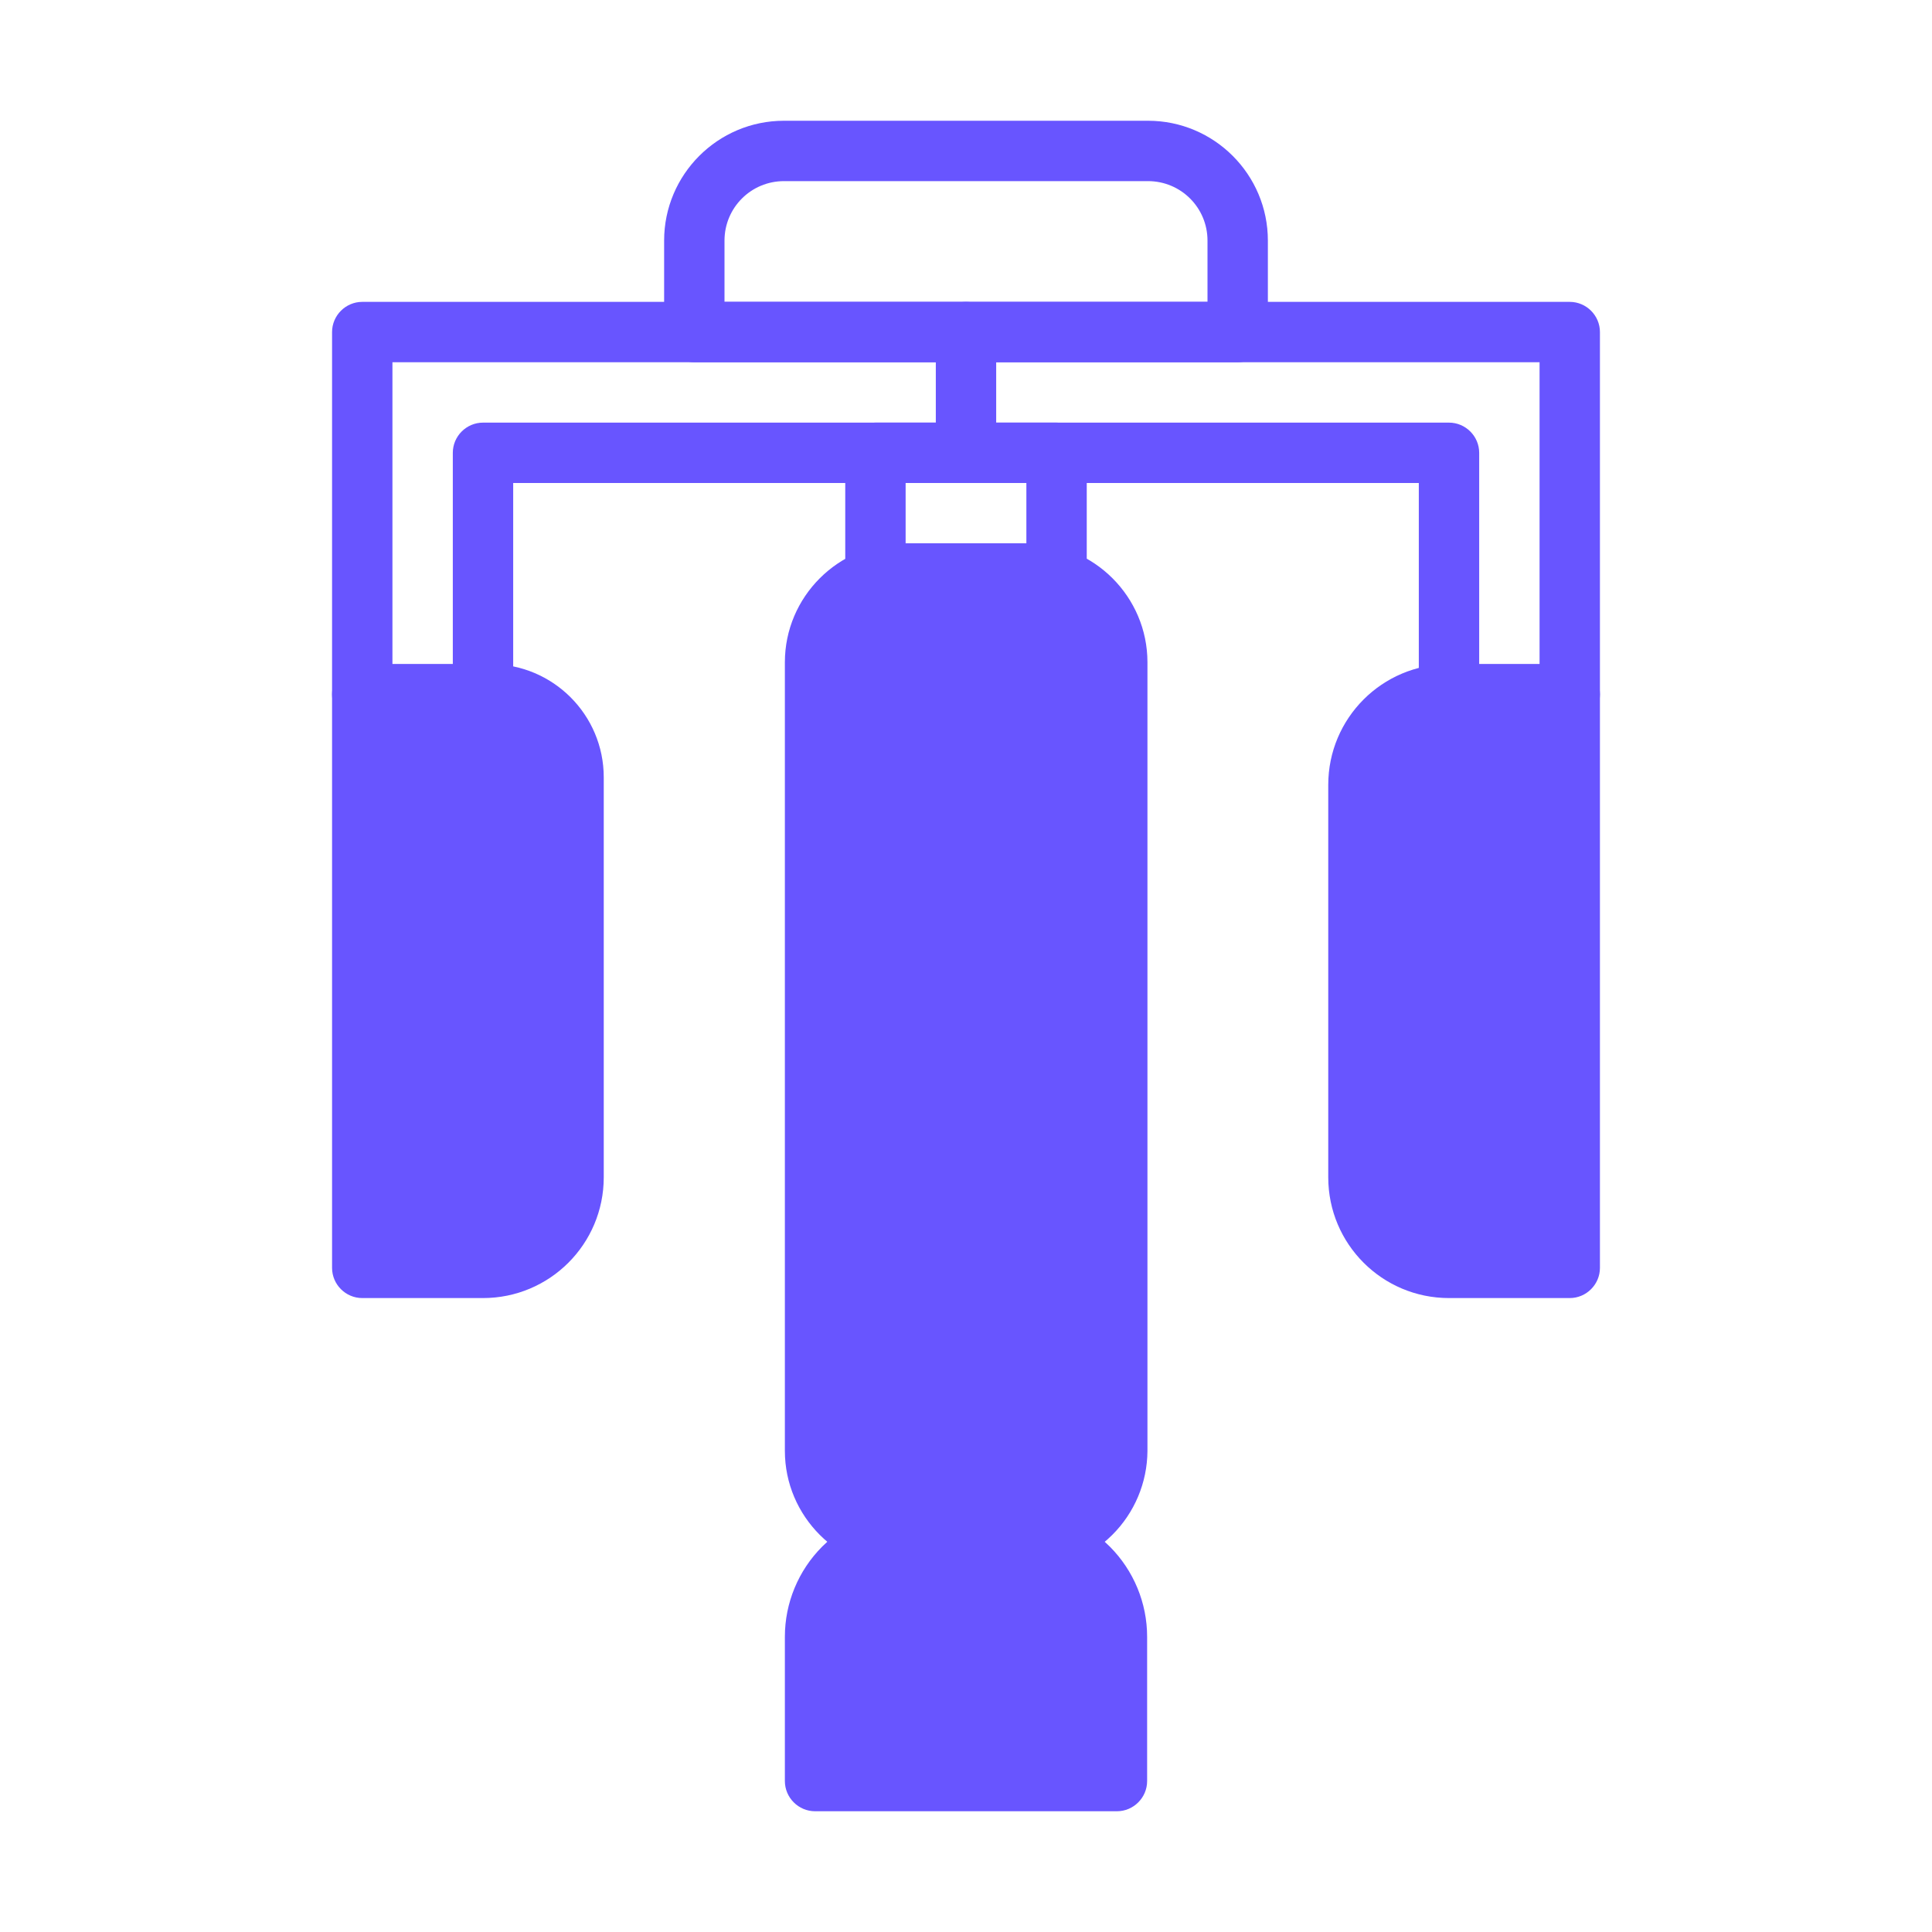 <svg width="24" height="24" viewBox="0 0 24 24" fill="none" xmlns="http://www.w3.org/2000/svg">
<path d="M12.773 19.125H11.224C10.62 19.125 10.125 18.63 10.125 18.023V8.227C10.125 7.62 10.62 7.125 11.227 7.125H12.776C13.384 7.125 13.879 7.62 13.879 8.227V18.026C13.876 18.318 13.758 18.597 13.551 18.803C13.344 19.009 13.064 19.124 12.773 19.125Z" fill="#6855FF"/>
<path d="M12.773 19.5H11.224C10.414 19.5 9.75 18.836 9.75 18.023V8.227C9.75 7.414 10.414 6.75 11.227 6.75H12.776C13.59 6.75 14.254 7.414 14.254 8.227V18.026C14.251 18.418 14.094 18.792 13.816 19.068C13.539 19.344 13.164 19.499 12.773 19.5ZM11.227 7.5C10.826 7.5 10.5 7.826 10.5 8.227V18.026C10.5 18.427 10.826 18.754 11.227 18.754H12.776C13.178 18.754 13.504 18.427 13.504 18.026V8.227C13.504 7.826 13.178 7.5 12.776 7.5H11.227Z" fill="#6855FF"/>
<path d="M13.875 22.125H10.125V20.332C10.125 19.665 10.665 19.125 11.332 19.125H12.668C13.335 19.125 13.875 19.665 13.875 20.332V22.125Z" fill="#6855FF"/>
<path d="M13.875 22.5H10.125C9.919 22.5 9.75 22.331 9.75 22.125V20.332C9.75 19.913 9.917 19.51 10.213 19.213C10.51 18.917 10.913 18.75 11.332 18.75H12.668C13.087 18.75 13.49 18.917 13.787 19.213C14.083 19.51 14.25 19.913 14.25 20.332V22.125C14.25 22.331 14.081 22.5 13.875 22.5ZM10.5 21.75H13.5V20.332C13.5 19.875 13.125 19.5 12.668 19.5H11.332C10.875 19.5 10.5 19.875 10.5 20.332V21.75Z" fill="#6855FF"/>
<path d="M13.125 7.5H10.875C10.669 7.5 10.5 7.331 10.5 7.125V5.625C10.5 5.419 10.669 5.25 10.875 5.25H13.125C13.331 5.25 13.5 5.419 13.5 5.625V7.125C13.5 7.331 13.331 7.5 13.125 7.5ZM11.25 6.75H12.75V6H11.25V6.75Z" fill="#6855FF"/>
<path d="M19.5 9H18C17.794 9 17.625 8.831 17.625 8.625V6H6.375V8.625C6.375 8.831 6.206 9 6 9H4.5C4.294 9 4.125 8.831 4.125 8.625V4.125C4.125 3.919 4.294 3.75 4.5 3.75H19.5C19.706 3.75 19.875 3.919 19.875 4.125V8.625C19.875 8.831 19.706 9 19.5 9ZM18.375 8.25H19.125V4.5H4.875V8.25H5.625V5.625C5.625 5.419 5.794 5.25 6 5.25H18C18.206 5.25 18.375 5.419 18.375 5.625V8.25Z" fill="#6855FF"/>
<path d="M15.375 4.5H8.625C8.419 4.5 8.25 4.331 8.25 4.125V2.989C8.25 2.167 8.918 1.5 9.739 1.5H14.261C15.082 1.5 15.75 2.167 15.75 2.989V4.125C15.75 4.331 15.581 4.5 15.375 4.5ZM9 3.75H15V2.989C15 2.58 14.67 2.25 14.261 2.25H9.739C9.33 2.25 9 2.58 9 2.989V3.75Z" fill="#6855FF"/>
<path d="M7.125 9.656V14.625C7.125 15.248 6.622 15.75 6 15.75H4.5V8.625H6.094C6.664 8.625 7.125 9.086 7.125 9.656Z" fill="#6855FF"/>
<path d="M6 16.125H4.5C4.294 16.125 4.125 15.956 4.125 15.75V8.625C4.125 8.419 4.294 8.25 4.5 8.25H6.094C6.87 8.25 7.5 8.88 7.5 9.656V14.625C7.5 15.454 6.829 16.125 6 16.125ZM4.875 15.375H6C6.412 15.375 6.75 15.037 6.75 14.625V9.656C6.75 9.296 6.454 9 6.094 9H4.875V15.375Z" fill="#6855FF"/>
<path d="M19.5 8.625V15.75H18C17.378 15.75 16.875 15.248 16.875 14.625V9.75C16.875 9.127 17.378 8.625 18 8.625H19.5Z" fill="#6855FF"/>
<path d="M19.5 16.125H18C17.171 16.125 16.5 15.454 16.5 14.625V9.75C16.5 8.921 17.171 8.25 18 8.25H19.5C19.706 8.25 19.875 8.419 19.875 8.625V15.75C19.875 15.956 19.706 16.125 19.5 16.125ZM18 9C17.587 9 17.25 9.338 17.25 9.75V14.625C17.25 15.037 17.587 15.375 18 15.375H19.125V9H18ZM12 6C11.794 6 11.625 5.831 11.625 5.625V4.125C11.625 3.919 11.794 3.75 12 3.75C12.206 3.75 12.375 3.919 12.375 4.125V5.625C12.375 5.831 12.206 6 12 6Z" fill="#6855FF"/>
</svg>
